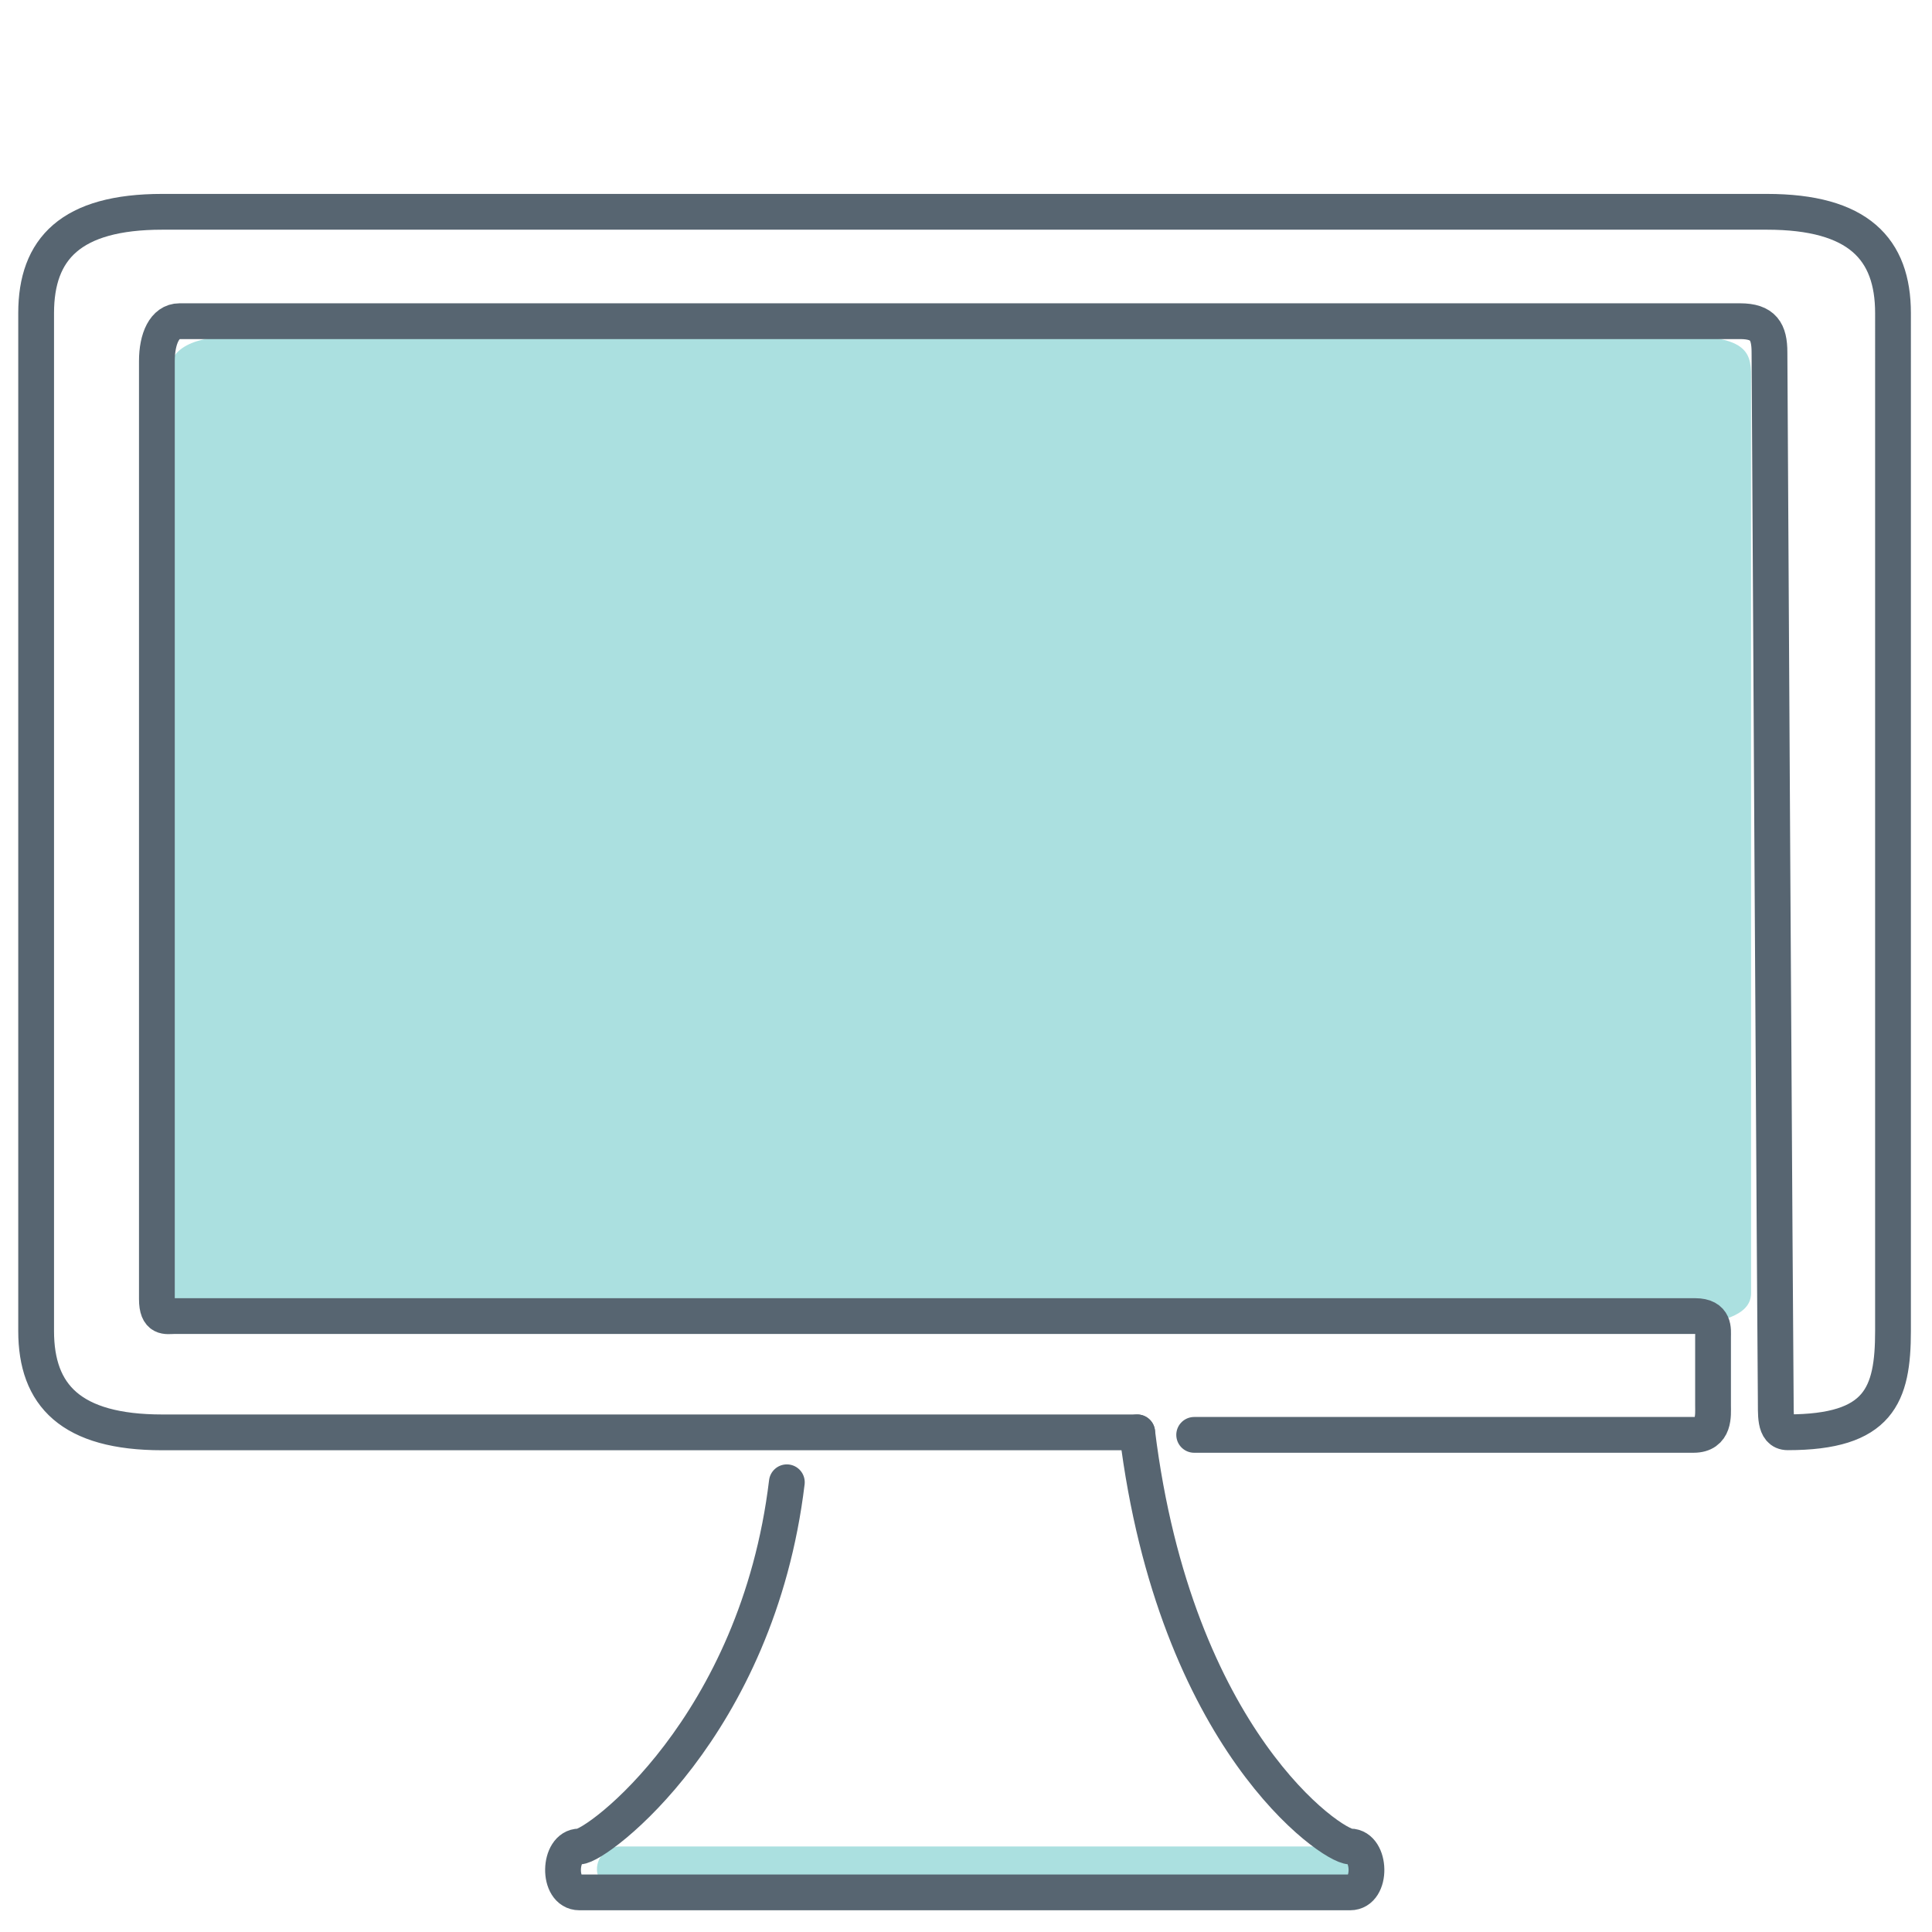 <svg id="Layer_1" data-name="Layer 1" xmlns="http://www.w3.org/2000/svg" viewBox="0 0 216 216"><defs><style>.cls-1{fill:#73cbcb;opacity:0.6;}.cls-2{fill:none;stroke:#576571;stroke-linecap:round;stroke-miterlimit:10;stroke-width:4px;}</style></defs><title>icon-</title><path class="cls-1" d="M18.78,148.38H183.61c7.76,0,12.16-.95,12.16-3.79V42c0-2.76-.63-4.48-8.39-4.48H27.58c-6.08,0-8.81,1.29-8.81,4.82v96.78"/><rect class="cls-1" x="66.74" y="206.44" width="84.21" height="5.13" rx="2.54" ry="2.54"/><path class="cls-2" d="M127.14,160.14h-109c-10.23,0-14.1-4.15-14.1-11.33V74.46c0-12.44,0-32.26,0-39.45s3.87-11.33,14.1-11.33h179.4c10.23,0,14.1,4.15,14.1,11.33V148.8c0,7.19-1.54,11.33-11.77,11.33-1.56,0-1.3-2.18-1.34-3.73s-.7-114.67-.7-117-.68-3.49-3.29-3.49H20.06c-1.65,0-2.52,1.94-2.52,4.46V145.23c0,2.25,1.07,1.91,1.91,1.91H189.52c2.23,0,2,1.54,2,2.34v7.65c0,1.07.22,3.29-2.18,3.29H133.51"/><path class="cls-2" d="M127.14,160.14c4.26,34.39,21.77,46.3,23.81,46.3,2.35,0,2.51,5.13,0,5.13H64.77c-2.51,0-2.35-5.13,0-5.13,2,0,19.91-13.39,23.2-40.72"/></svg>
